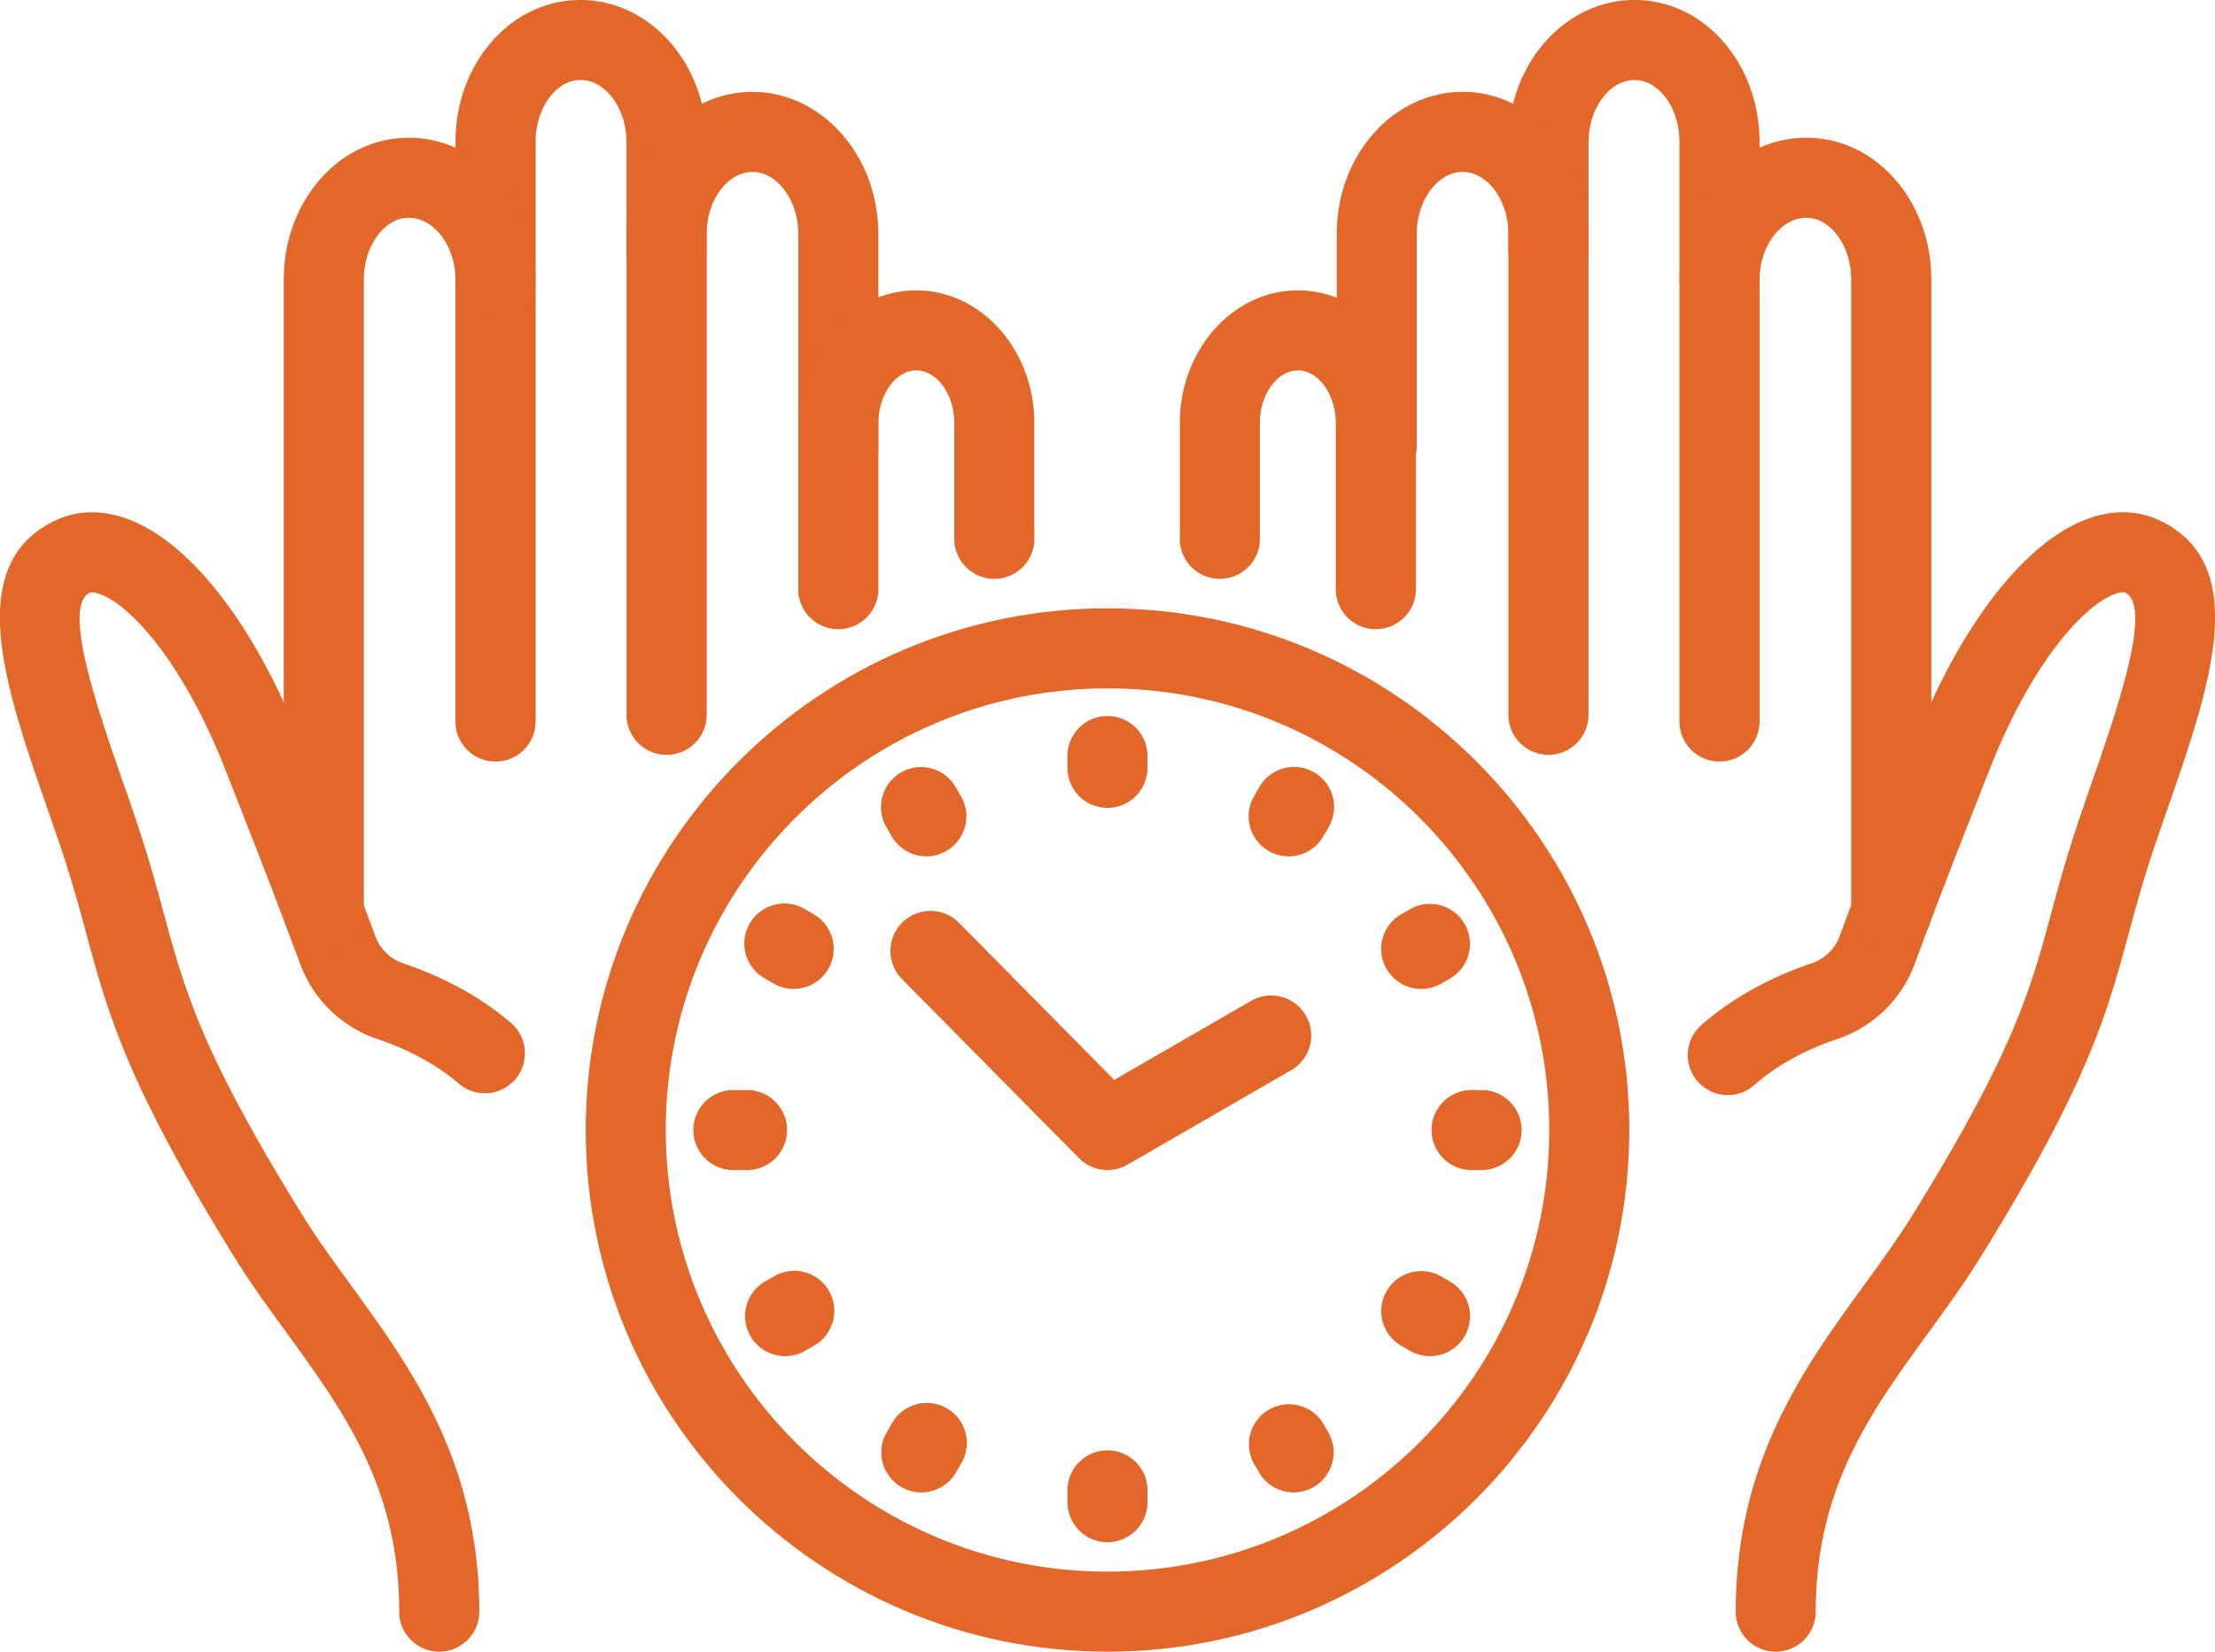 <svg xmlns="http://www.w3.org/2000/svg" width="1080" height="805.53" viewBox="0 0 1080 805.53"><g id="Слой_2" data-name="Слой 2"><g id="set02_521403608"><g id="set02_521403608-2" data-name="set02_521403608"><path d="M838.4 371.42a19.53 19.53.0 0 1-19.52-19.52V69.28c0-8.65-2.73-16.92-7.53-22.7-2.86-3.43-7.68-7.54-14.42-7.54h0c-12.11.0-22.35 13.8-22.38 30.15v52.34A19.52 19.52.0 0 1 755 141.06h0a19.52 19.52.0 0 1-19.52-19.51V69.18C735.54 31 763.09.0 796.9.0H797C814 0 829.81 7.71 841.37 21.65c10.7 12.87 16.57 29.8 16.55 47.65V351.9A19.52 19.52.0 0 1 838.4 371.42z" fill="#e26729"/><path d="M755 368.13h0a19.52 19.52.0 0 1-19.52-19.52V114.08c0-16.39-10.2-30.23-22.31-30.25h0c-7.2.0-12.29 4.76-14.68 7.6-4.89 5.78-7.69 14-7.7 22.56V217.86a19.52 19.52.0 0 1-39 0V114c0-17.89 6-34.84 16.92-47.73C680.19 52.61 696.4 44.8 713.16 44.8h.08c33.84.0 61.33 31.12 61.3 69.29v234.52A19.52 19.52.0 0 1 755 368.13z" fill="#e26729"/><path d="M865.83 805.53A19.51 19.51.0 0 1 846.32 786c0-73.17 33.26-118.93 62.62-159.3 8.55-11.76 16.62-22.87 23.71-34.32 49.2-79.54 57.28-109.29 67.5-147 3.63-13.38 7.39-27.22 13.17-44.45 2.31-6.89 4.7-13.8 7.09-20.67 11.72-33.77 29.43-84.79 15.77-91.25-.88-.4-3.06-.09-5.48.87-16 6.35-41 35.31-60.75 85.7-18.56 47.31-24.77 63.13-36.5 94.87a60.86 60.86.0 0 1-38 36.41c-11 3.69-26.85 10.6-40.33 22.54a19.52 19.52.0 0 1-25.87-29.23C847.61 484 868.6 474.77 883 469.93a22 22 0 0 0 13.86-13c11.85-32.08 18.11-48 36.65-95.23 21.91-55.89 52.83-96.16 82.82-108.06 16.31-6.48 28.89-3.5 36.56.12 45.35 21.44 24.55 81.37 4.42 139.34-2.34 6.74-4.69 13.53-7 20.29-5.41 16.14-9 29.41-12.5 42.25-10.62 39.12-19.78 72.9-72 157.27-7.84 12.69-16.74 24.92-25.33 36.74-28.37 39-55.16 75.87-55.16 136.35A19.51 19.51.0 0 1 865.83 805.53z" fill="#e26729"/><path d="M922.14 464.47A19.52 19.52.0 0 1 902.62 445V136.47c0-8.65-2.73-16.91-7.53-22.7-2.86-3.44-7.68-7.54-14.43-7.54h0c-12.31.0-22.71 13.8-22.73 30.16a19.52 19.52.0 0 1-19.52 19.49h0a19.53 19.53.0 0 1-19.5-19.54c0-38.15 27.75-69.15 61.76-69.15h.07c17.07.0 32.84 7.71 44.4 21.65 10.7 12.87 16.57 29.8 16.55 47.66V445A19.53 19.53.0 0 1 922.14 464.47z" fill="#e26729"/><path d="M241.6 371.42a19.53 19.53.0 0 1-19.52-19.52V69.28c0-17.83 5.85-34.76 16.55-47.63C250.19 7.71 266 0 283 0h.07c33.81.0 61.35 31 61.4 69.14v52.4a19.52 19.52.0 1 1-39 0V69.17C305.44 52.84 295.2 39 283.1 39h0c-6.75.0-11.57 4.11-14.43 7.54-4.8 5.78-7.54 14.05-7.53 22.67V351.9A19.52 19.52.0 0 1 241.6 371.42z" fill="#e26729"/><path d="M325 368.13a19.52 19.52.0 0 1-19.51-19.52V114.08c0-17.85 5.93-34.81 16.78-47.73C333.75 52.68 350 44.82 366.76 44.8h.08c33.81.0 61.35 31 61.4 69.14V217.86a19.52 19.52.0 1 1-39 0V114c0-16.33-10.26-30.14-22.36-30.14h0c-7.19.0-12.27 4.79-14.67 7.63-4.87 5.8-7.65 14-7.64 22.59V348.61A19.52 19.52.0 0 1 325 368.13z" fill="#e26729"/><path d="M408.72 306.84a19.52 19.52.0 0 1-19.52-19.51v-81c0-35.64 25.75-64.68 57.48-64.72h.06c31.7.0 57.52 29 57.57 64.59v55.71a19.52 19.52.0 1 1-39 0V206.23c0-13.85-8.51-25.58-18.54-25.58h0c-10 0-18.5 11.77-18.49 25.67v81A19.51 19.51.0 0 1 408.72 306.84z" fill="#e26729"/><path d="M670.87 306.84a19.52 19.52.0 0 0 19.52-19.51v-81c0-35.64-25.75-64.68-57.48-64.72h-.06c-31.7.0-57.52 29-57.57 64.59v55.71a19.52 19.52.0 1 0 39 0V206.23c0-13.85 8.52-25.58 18.54-25.58h0c10 0 18.5 11.77 18.49 25.67v81A19.51 19.51.0 0 0 670.87 306.84z" fill="#e26729"/><path d="M214.17 805.53A19.51 19.51.0 0 1 194.65 786c0-60.49-26.8-97.34-55.17-136.36-8.59-11.82-17.49-24-25.33-36.73C62 528.58 52.79 494.8 42.18 455.68c-3.48-12.84-7.09-26.13-12.5-42.28-2.28-6.75-4.63-13.54-7-20.28-20.12-58-40.92-117.9 4.41-139.33 7.69-3.63 20.26-6.61 36.57-.13 30 11.9 60.91 52.17 82.7 107.72 18 45.78 24.69 62.92 36.77 95.57a22 22 0 0 0 13.85 13c14 4.71 34.43 13.61 52.53 29.23A19.52 19.52.0 0 1 224 528.72c-13.32-11.5-28.82-18.21-39.48-21.8a60.79 60.79.0 0 1-38-36.41c-12-32.3-18.66-49.34-36.52-94.87-19.77-50.39-44.75-79.35-60.75-85.7-2.4-1-4.56-1.3-5.49-.86-13.65 6.45 4.06 57.47 15.78 91.24C62 387.19 64.37 394.1 66.68 401c5.78 17.24 9.54 31.09 13.18 44.48 10.21 37.66 18.28 67.41 67.48 146.94 7.09 11.44 15.16 22.54 23.71 34.3 29.36 40.38 62.64 86.14 62.64 159.32A19.52 19.52.0 0 1 214.17 805.53z" fill="#e26729"/><path d="M157.86 464.47A19.52 19.52.0 0 1 138.35 445V136.47c0-17.83 5.84-34.76 16.54-47.63 11.56-13.94 27.33-21.63 44.4-21.65h.07c34 0 61.71 31 61.76 69.15a19.53 19.53.0 0 1-19.49 19.54c-11.08-.4-19.53-8.71-19.55-19.49.0-16.36-10.43-30.16-22.72-30.16h0c-6.75.0-11.56 4.1-14.42 7.54-4.81 5.79-7.55 14-7.54 22.68V445A19.52 19.52.0 0 1 157.86 464.47z" fill="#e26729"/><path d="M540 394a19.51 19.51.0 0 1-19.51-19.51v-4.88a19.52 19.52.0 1 1 39 0v4.88A19.51 19.51.0 0 1 540 394z" fill="#e26729"/><path d="M540 752.15a19.51 19.51.0 0 1-19.51-19.52v-4.88a19.52 19.52.0 1 1 39 0v4.88A19.51 19.51.0 0 1 540 752.15z" fill="#e26729"/><path d="M363.36 570.62h-4.89a19.52 19.52.0 1 1 0-39h4.89a19.52 19.52.0 1 1 0 39z" fill="#e26729"/><path d="M721.52 570.62h-4.88a19.52 19.52.0 0 1 0-39h4.88a19.52 19.52.0 1 1 0 39z" fill="#e26729"/><path d="M451.7 417.65a19.5 19.5.0 0 1-16.89-9.73l-2.45-4.23A19.51 19.51.0 1 1 466.1 384.1l2.46 4.23a19.53 19.53.0 0 1-16.86 29.32z" fill="#e26729"/><path d="M630.77 727.84a19.51 19.51.0 0 1-16.92-9.78l-2.44-4.23a19.52 19.52.0 0 1 33.82-19.49l2.44 4.23a19.53 19.53.0 0 1-16.9 29.27z" fill="#e26729"/><path d="M382.8 661.39A19.52 19.52.0 0 1 373 625l4.23-2.44a19.52 19.52.0 1 1 19.49 33.82l-4.23 2.44A19.37 19.37.0 0 1 382.8 661.39z" fill="#e26729"/><path d="M693 482.3a19.51 19.51.0 0 1-9.79-36.41l4.22-2.44A19.51 19.51.0 1 1 707 477.23l-4.21 2.44A19.48 19.48.0 0 1 693 482.3z" fill="#e26729"/><path d="M628.31 417.65a19.54 19.54.0 0 1-16.89-29.29l2.44-4.22a19.52 19.52.0 1 1 33.8 19.52l-2.44 4.22A19.49 19.49.0 0 1 628.31 417.65z" fill="#e26729"/><path d="M449.22 727.84a19.54 19.54.0 0 1-16.88-29.31l2.46-4.23a19.52 19.52.0 1 1 33.77 19.57l-2.45 4.23A19.54 19.54.0 0 1 449.22 727.84z" fill="#e26729"/><path d="M387 482.3a19.4 19.4.0 0 1-9.74-2.61L373 477.25a19.52 19.52.0 1 1 19.49-33.82l4.23 2.44A19.52 19.52.0 0 1 387 482.3z" fill="#e26729"/><path d="M697.19 661.39a19.45 19.45.0 0 1-9.76-2.63l-4.22-2.44a19.51 19.51.0 1 1 19.55-33.78L707 625a19.51 19.51.0 0 1-9.78 36.41z" fill="#e26729"/><path d="M540 805.53c-140.28.0-254.41-114.14-254.41-254.42S399.71 296.68 540 296.68 794.42 410.82 794.42 551.11 680.29 805.53 540 805.53zm0-469.81c-118.75.0-215.38 96.62-215.38 215.39S421.24 766.49 540 766.49s215.4-96.62 215.4-215.38S658.76 335.72 540 335.72z" fill="#e26729"/><path d="M540 570.62a19.52 19.52.0 0 1-13.9-5.8l-86.3-87.33a19.52 19.52.0 0 1 27.78-27.44l75.7 76.62 67.11-38.75a19.52 19.52.0 0 1 19.52 33.8L549.75 568A19.45 19.45.0 0 1 540 570.62z" fill="#e26729"/></g></g></g></svg>
